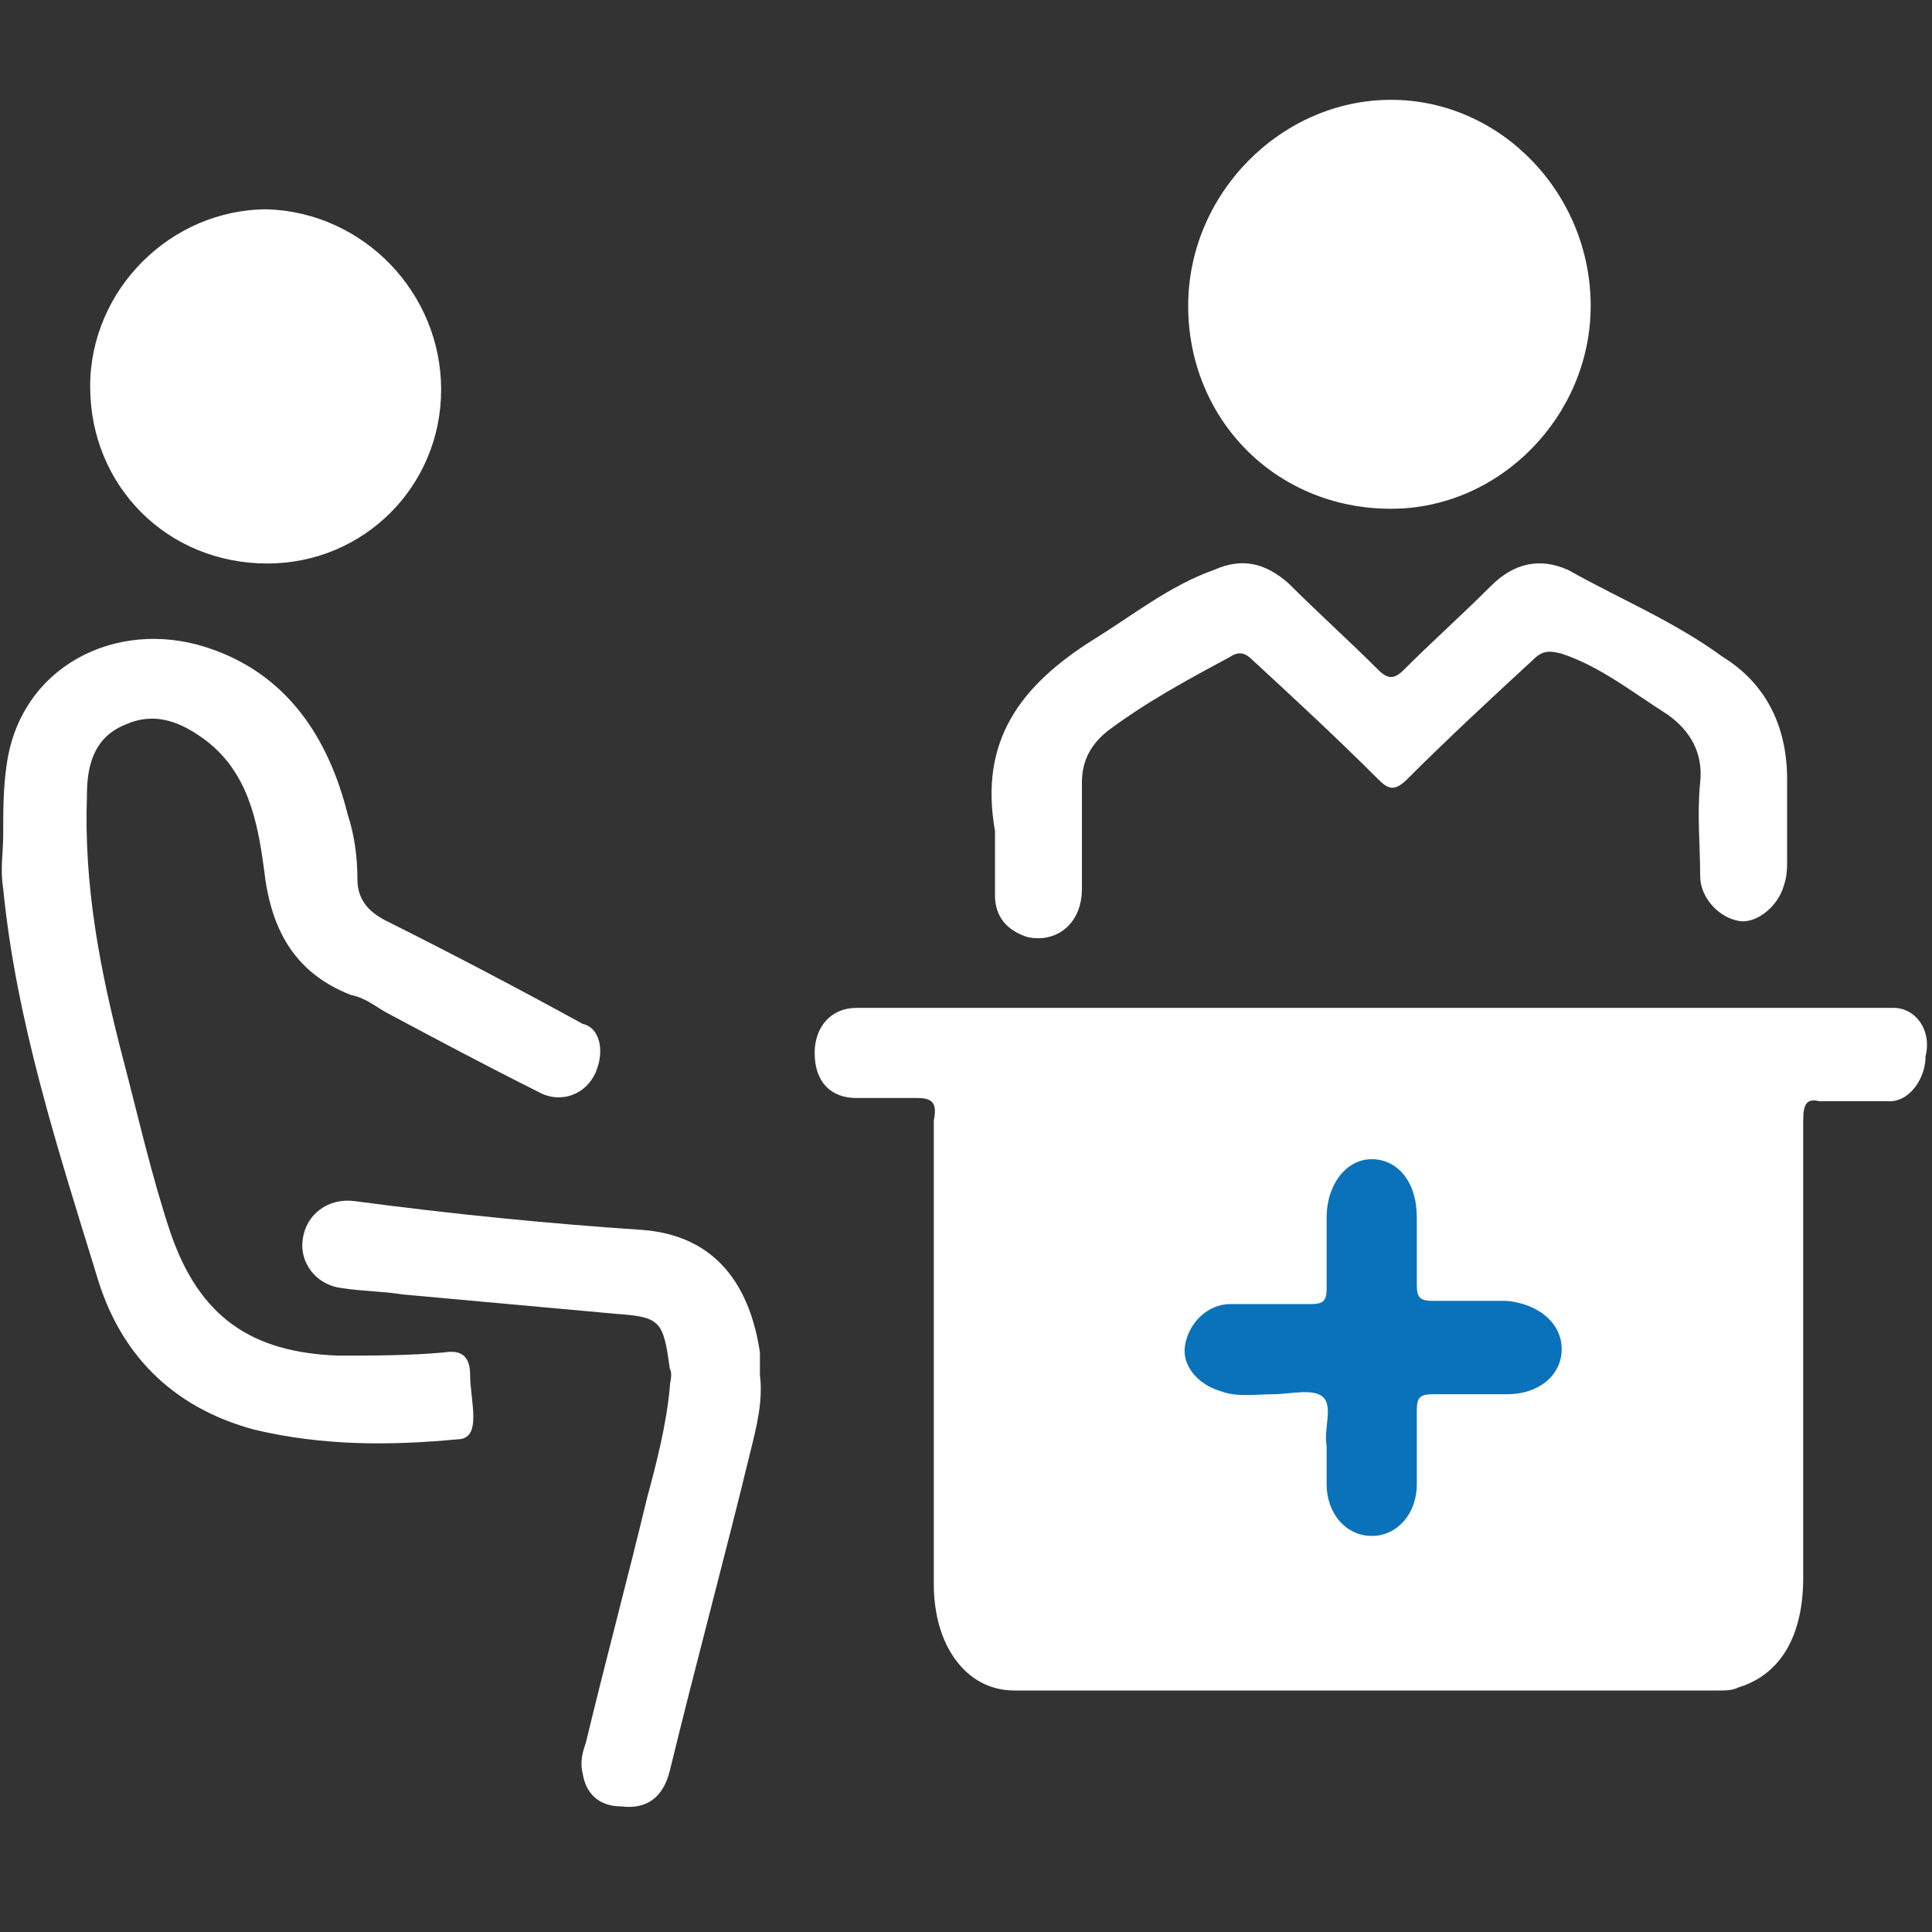 <?xml version="1.0" encoding="utf-8"?>
<!-- Generator: Adobe Illustrator 23.0.2, SVG Export Plug-In . SVG Version: 6.00 Build 0)  -->
<svg version="1.1" id="Layer_1" xmlns="http://www.w3.org/2000/svg" xmlns:xlink="http://www.w3.org/1999/xlink" x="0px" y="0px"
	 viewBox="0 0 60 60" style="enable-background:new 0 0 60 60;" xml:space="preserve">
<rect x="0" y="0" width="60" height="60" fill="#333333" stroke="none"/>
<style type="text/css">
	.st0{fill:#FFFFFF;}
	.st1{fill:#0A72BA;}
</style>
<g>
	<path class="st0" d="M48.5,41.9c0,0.8-0.7,1.4-1.7,1.4c-0.7,0-1.5,0-2.3,0c-0.4,0-0.5,0.1-0.5,0.5c0,0.8,0,1.6,0,2.3
		c0,0.9-0.6,1.6-1.4,1.6s-1.4-0.7-1.4-1.6c0-0.4,0-0.7,0-1.2c-0.1-0.5,0.2-1.2-0.1-1.5c-0.3-0.3-1-0.1-1.6-0.1
		c-0.5,0-1.1,0.1-1.6-0.1c-0.7-0.2-1.2-0.8-1.1-1.4c0.1-0.7,0.7-1.3,1.4-1.3c0.8,0,1.6,0,2.5,0c0.4,0,0.5-0.1,0.5-0.5
		c0-0.7,0-1.5,0-2.2c0-1,0.6-1.8,1.4-1.8c0.8,0,1.4,0.7,1.4,1.8c0,0.7,0,1.4,0,2.1c0,0.4,0.1,0.5,0.5,0.5c0.7,0,1.5,0,2.3,0
		C47.8,40.5,48.5,41.1,48.5,41.9z"/>
	<path class="st0" d="M58.8,31.3H26.6c-0.8,0-1.3,0.6-1.3,1.4c0,0.9,0.5,1.4,1.3,1.4c0.6,0,1.3,0,1.9,0c0.5,0,0.6,0.2,0.5,0.7
		c0,4.8,0,9.6,0,14.4c0,1.9,1,3.3,2.5,3.3c7.3,0,14.6,0,21.9,0c0.2,0,0.4,0,0.6-0.1c1.3-0.4,2-1.6,2-3.4c0-4.7,0-9.5,0-14.2
		c0-0.5,0.1-0.7,0.5-0.6c0.7,0,1.4,0,2.2,0c0.6,0,1.1-0.7,1.1-1.4C60,32,59.5,31.3,58.8,31.3z M54.1,48.9c0,0.8-0.1,0.9-0.7,0.9
		H31.9c-0.7,0-0.7-0.1-0.7-0.9c0-4.7,0-9.4,0-14c0-0.5,0.1-0.7,0.5-0.7c3.7,0,7.3,0,11,0c3.6,0,7.3,0,10.9,0c0.4,0,0.5,0.2,0.5,0.7
		C54.1,39.5,54.1,44.2,54.1,48.9z"/>
	<path class="st0" d="M48.5,41.9c0,0.8-0.7,1.4-1.7,1.4c-0.7,0-1.5,0-2.3,0c-0.4,0-0.5,0.1-0.5,0.5c0,0.8,0,1.6,0,2.3
		c0,0.9-0.6,1.6-1.4,1.6s-1.4-0.7-1.4-1.6c0-0.4,0-0.7,0-1.2c-0.1-0.5,0.2-1.2-0.1-1.5c-0.3-0.3-1-0.1-1.6-0.1
		c-0.5,0-1.1,0.1-1.6-0.1c-0.7-0.2-1.2-0.8-1.1-1.4c0.1-0.7,0.7-1.3,1.4-1.3c0.8,0,1.6,0,2.5,0c0.4,0,0.5-0.1,0.5-0.5
		c0-0.7,0-1.5,0-2.2c0-1,0.6-1.8,1.4-1.8c0.8,0,1.4,0.7,1.4,1.8c0,0.7,0,1.4,0,2.1c0,0.4,0.1,0.5,0.5,0.5c0.7,0,1.5,0,2.3,0
		C47.8,40.5,48.5,41.1,48.5,41.9z"/>
	<path class="st0" d="M18.5,33.3c-0.3,0.7-1.1,1-1.8,0.6c-1.6-0.8-3.1-1.6-4.6-2.4c-0.4-0.2-0.7-0.5-1.2-0.6
		c-1.8-0.7-2.5-2.1-2.7-3.9c-0.2-1.5-0.5-3-1.8-4c-0.8-0.6-1.6-0.9-2.5-0.5c-1,0.4-1.2,1.3-1.2,2.2c-0.1,2.8,0.4,5.4,1.1,8.1
		c0.5,1.9,0.9,3.7,1.5,5.5c0.9,2.6,2.5,3.7,5.2,3.8c1.1,0,2.2,0,3.3-0.1c0.6-0.1,0.8,0.2,0.8,0.7c0,0.4,0.1,0.9,0.1,1.3
		c0,0.4-0.1,0.7-0.5,0.7c-2.1,0.2-4.2,0.2-6.3-0.3c-2.6-0.7-4.2-2.4-4.9-4.8c-1.2-3.9-2.5-7.9-2.9-12c-0.1-0.6,0-1.1,0-1.7
		c0-0.7,0-1.4,0.1-2.1c0.4-3.1,3.4-4.6,6.2-3.7c2.5,0.8,3.8,2.8,4.4,5.2c0.2,0.6,0.3,1.3,0.3,2c0,0.6,0.3,1,0.9,1.3
		c2,1,4.1,2.1,6.1,3.2C18.6,31.9,18.8,32.6,18.5,33.3z"/>
	<path class="st0" d="M55.5,24.2c0,0.8,0,1.6,0,2.5c0,0.3,0,0.5-0.1,0.8c-0.2,0.7-0.9,1.2-1.4,1.1c-0.6-0.1-1.2-0.7-1.2-1.4
		c0-1-0.1-1.9,0-2.9c0.1-0.9-0.3-1.6-1-2.1c-1.1-0.7-2.1-1.5-3.3-1.9c-0.4-0.1-0.6-0.1-0.9,0.2c-1.3,1.2-2.6,2.4-3.9,3.7
		c-0.4,0.4-0.6,0.3-0.9,0c-1.3-1.3-2.6-2.5-3.9-3.7c-0.2-0.2-0.4-0.3-0.7-0.1c-1.3,0.7-2.6,1.4-3.8,2.3c-0.5,0.4-0.8,0.9-0.8,1.6
		c0,1.1,0,2.2,0,3.3c0,1.1-0.8,1.7-1.7,1.5c-0.6-0.2-1-0.6-1-1.3c0-0.3,0-0.7,0-1v-1c-0.5-2.8,0.8-4.5,3-5.9
		c1.3-0.8,2.4-1.7,3.8-2.2c0.9-0.4,1.6-0.2,2.3,0.4c0.9,0.9,1.9,1.8,2.8,2.7c0.3,0.3,0.5,0.3,0.8,0c0.9-0.9,1.8-1.7,2.7-2.6
		c0.7-0.7,1.5-0.9,2.4-0.5c1.6,0.9,3.3,1.6,4.8,2.7C54.8,21.2,55.5,22.5,55.5,24.2z"/>
	<path class="st0" d="M23.6,42.7c0.1,0.8-0.1,1.6-0.3,2.4c-0.8,3.3-1.7,6.6-2.5,9.9c-0.2,0.8-0.7,1.2-1.5,1.1c-0.7,0-1.1-0.4-1.2-1
		c-0.1-0.4,0-0.7,0.1-1c0.6-2.5,1.3-5.1,1.9-7.6c0.3-1.1,0.6-2.3,0.7-3.4c0-0.2,0.1-0.4,0-0.6c-0.2-1.5-0.3-1.6-1.7-1.7
		c-2.2-0.2-4.4-0.4-6.6-0.6c-0.6-0.1-1.3-0.1-1.9-0.2c-0.8-0.1-1.3-0.8-1.2-1.5c0.1-0.8,0.8-1.3,1.6-1.2c3,0.4,6,0.7,9,0.9
		c2.3,0.2,3.3,1.8,3.6,3.8C23.6,42.2,23.6,42.5,23.6,42.7z"/>
	<path class="st0" d="M13.7,12.1c0,3-2.4,5.4-5.4,5.4c-3.1,0-5.5-2.4-5.5-5.5c0-3,2.5-5.5,5.5-5.5C11.3,6.6,13.7,9.1,13.7,12.1z"/>
	<path class="st0" d="M49.4,9.5c0,3.4-2.8,6.3-6.2,6.3c-3.6,0-6.3-2.8-6.3-6.3c0-3.5,2.9-6.4,6.3-6.4C46.6,3.1,49.4,6,49.4,9.5z"/>
	<path class="st0" d="M48.5,41.9c0,0.8-0.7,1.4-1.7,1.4c-0.7,0-1.5,0-2.3,0c-0.4,0-0.5,0.1-0.5,0.5c0,0.8,0,1.6,0,2.3
		c0,0.9-0.6,1.6-1.4,1.6s-1.4-0.7-1.4-1.6c0-0.4,0-0.7,0-1.2c-0.1-0.5,0.2-1.2-0.1-1.5c-0.3-0.3-1-0.1-1.6-0.1
		c-0.5,0-1.1,0.1-1.6-0.1c-0.7-0.2-1.2-0.8-1.1-1.4c0.1-0.7,0.7-1.3,1.4-1.3c0.8,0,1.6,0,2.5,0c0.4,0,0.5-0.1,0.5-0.5
		c0-0.7,0-1.5,0-2.2c0-1,0.6-1.8,1.4-1.8c0.8,0,1.4,0.7,1.4,1.8c0,0.7,0,1.4,0,2.1c0,0.4,0.1,0.5,0.5,0.5c0.7,0,1.5,0,2.3,0
		C47.8,40.5,48.5,41.1,48.5,41.9z"/>
	<polygon class="st0" points="30,34.4 30,50.6 54.7,50.6 54.7,33.2 29.7,33.2 	"/>
	<path class="st1" d="M48.5,41.9c0,0.8-0.7,1.4-1.7,1.4c-0.7,0-1.5,0-2.3,0c-0.4,0-0.5,0.1-0.5,0.5c0,0.8,0,1.6,0,2.3
		c0,0.9-0.6,1.6-1.4,1.6s-1.4-0.7-1.4-1.6c0-0.4,0-0.7,0-1.2c-0.1-0.5,0.2-1.2-0.1-1.5c-0.3-0.3-1-0.1-1.6-0.1
		c-0.5,0-1.1,0.1-1.6-0.1c-0.7-0.2-1.2-0.8-1.1-1.4c0.1-0.7,0.7-1.3,1.4-1.3c0.8,0,1.6,0,2.5,0c0.4,0,0.5-0.1,0.5-0.5
		c0-0.7,0-1.5,0-2.2c0-1,0.6-1.8,1.4-1.8c0.8,0,1.4,0.7,1.4,1.8c0,0.7,0,1.4,0,2.1c0,0.4,0.1,0.5,0.5,0.5c0.7,0,1.5,0,2.3,0
		C47.8,40.5,48.5,41.1,48.5,41.9z"/>
</g>
</svg>
